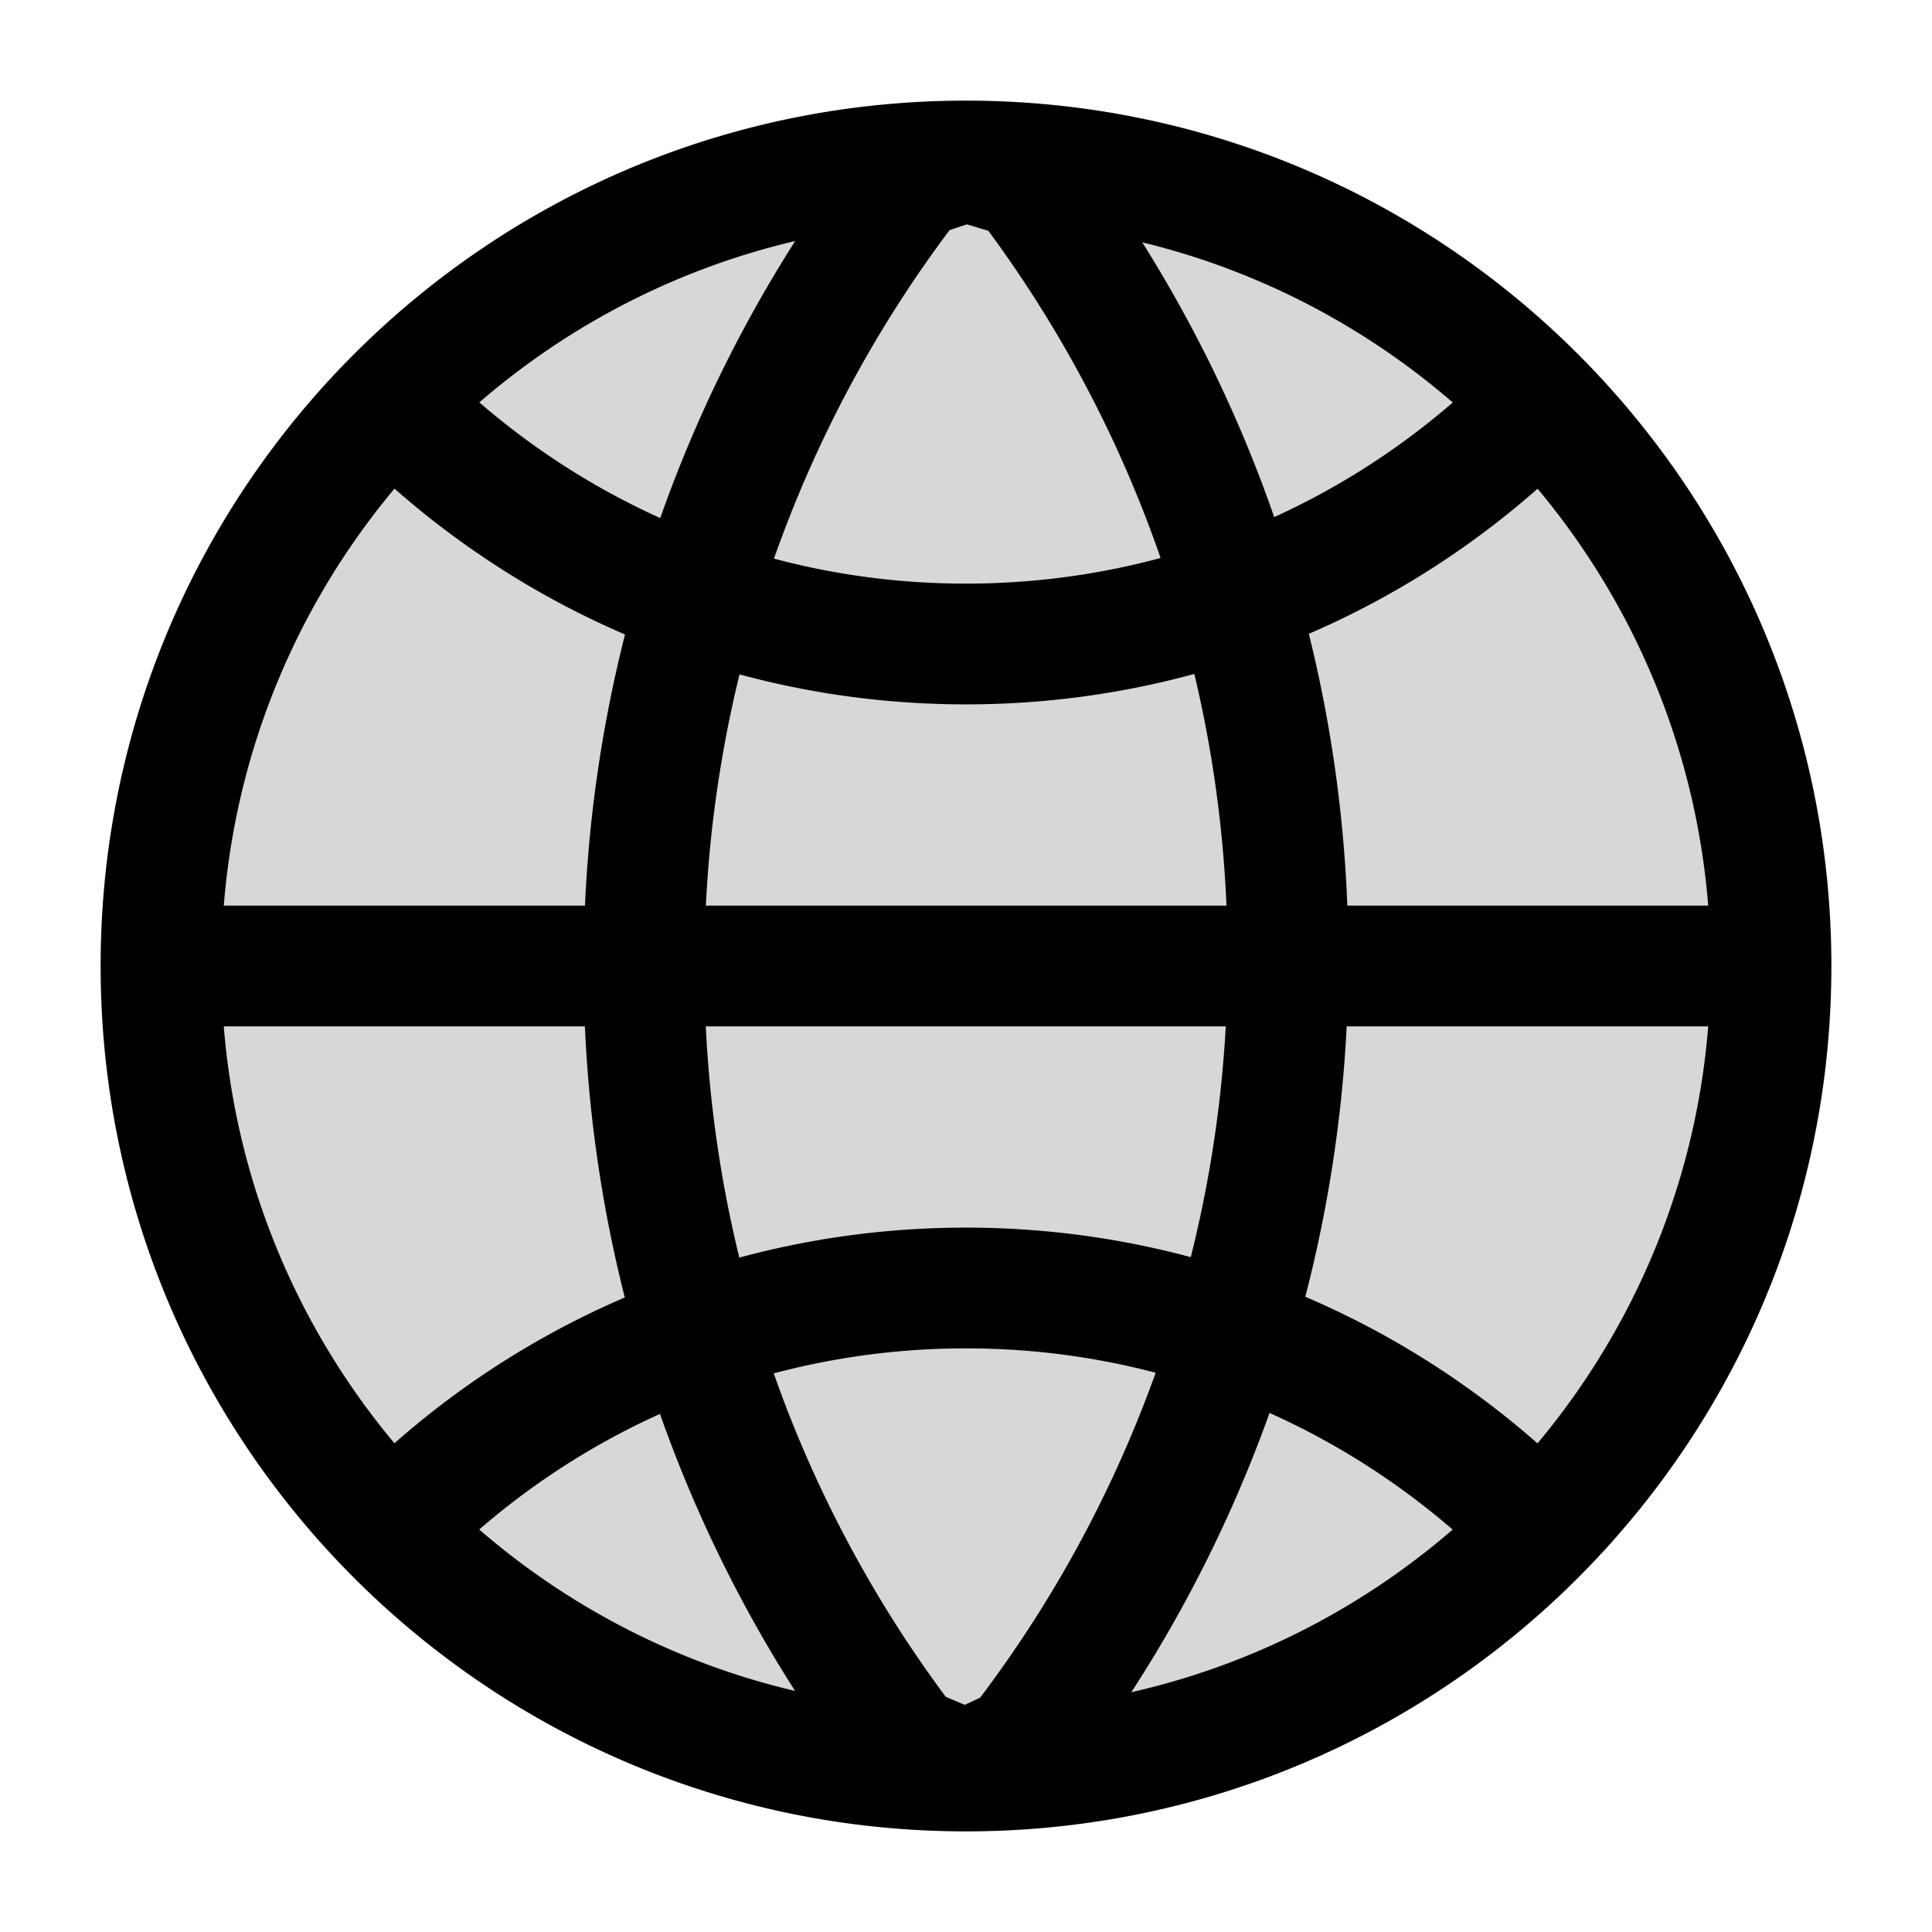 <svg xmlns="http://www.w3.org/2000/svg" width="24" height="24" fill="none" viewBox="0 0 24 24"><path fill="#000" fill-opacity=".16" d="M12 22c5.523 0 10-4.477 10-10S17.523 2 12 2 2 6.477 2 12s4.477 10 10 10"/><path stroke="#000" stroke-linejoin="round" stroke-miterlimit="10" stroke-width="1.5" d="M22 12c0 5.523-4.477 10-10 10m10-10c0-5.523-4.477-10-10-10m10 10H2m10 10C6.477 22 2 17.523 2 12m10 10 .66-.31c2.1-2.71 3.34-6.14 3.34-9.78s-1.22-7-3.27-9.69L12 2m0 20-.73-.31A15.94 15.94 0 0 1 8 12c0-3.64 1.24-7.07 3.34-9.78L12 2M2 12C2 6.477 6.477 2 12 2m7.14 17c-1.82-1.85-4.34-3-7.14-3s-5.33 1.15-7.14 3M19.14 5C17.33 6.85 14.8 8 12 8S6.68 6.85 4.86 5"/></svg>